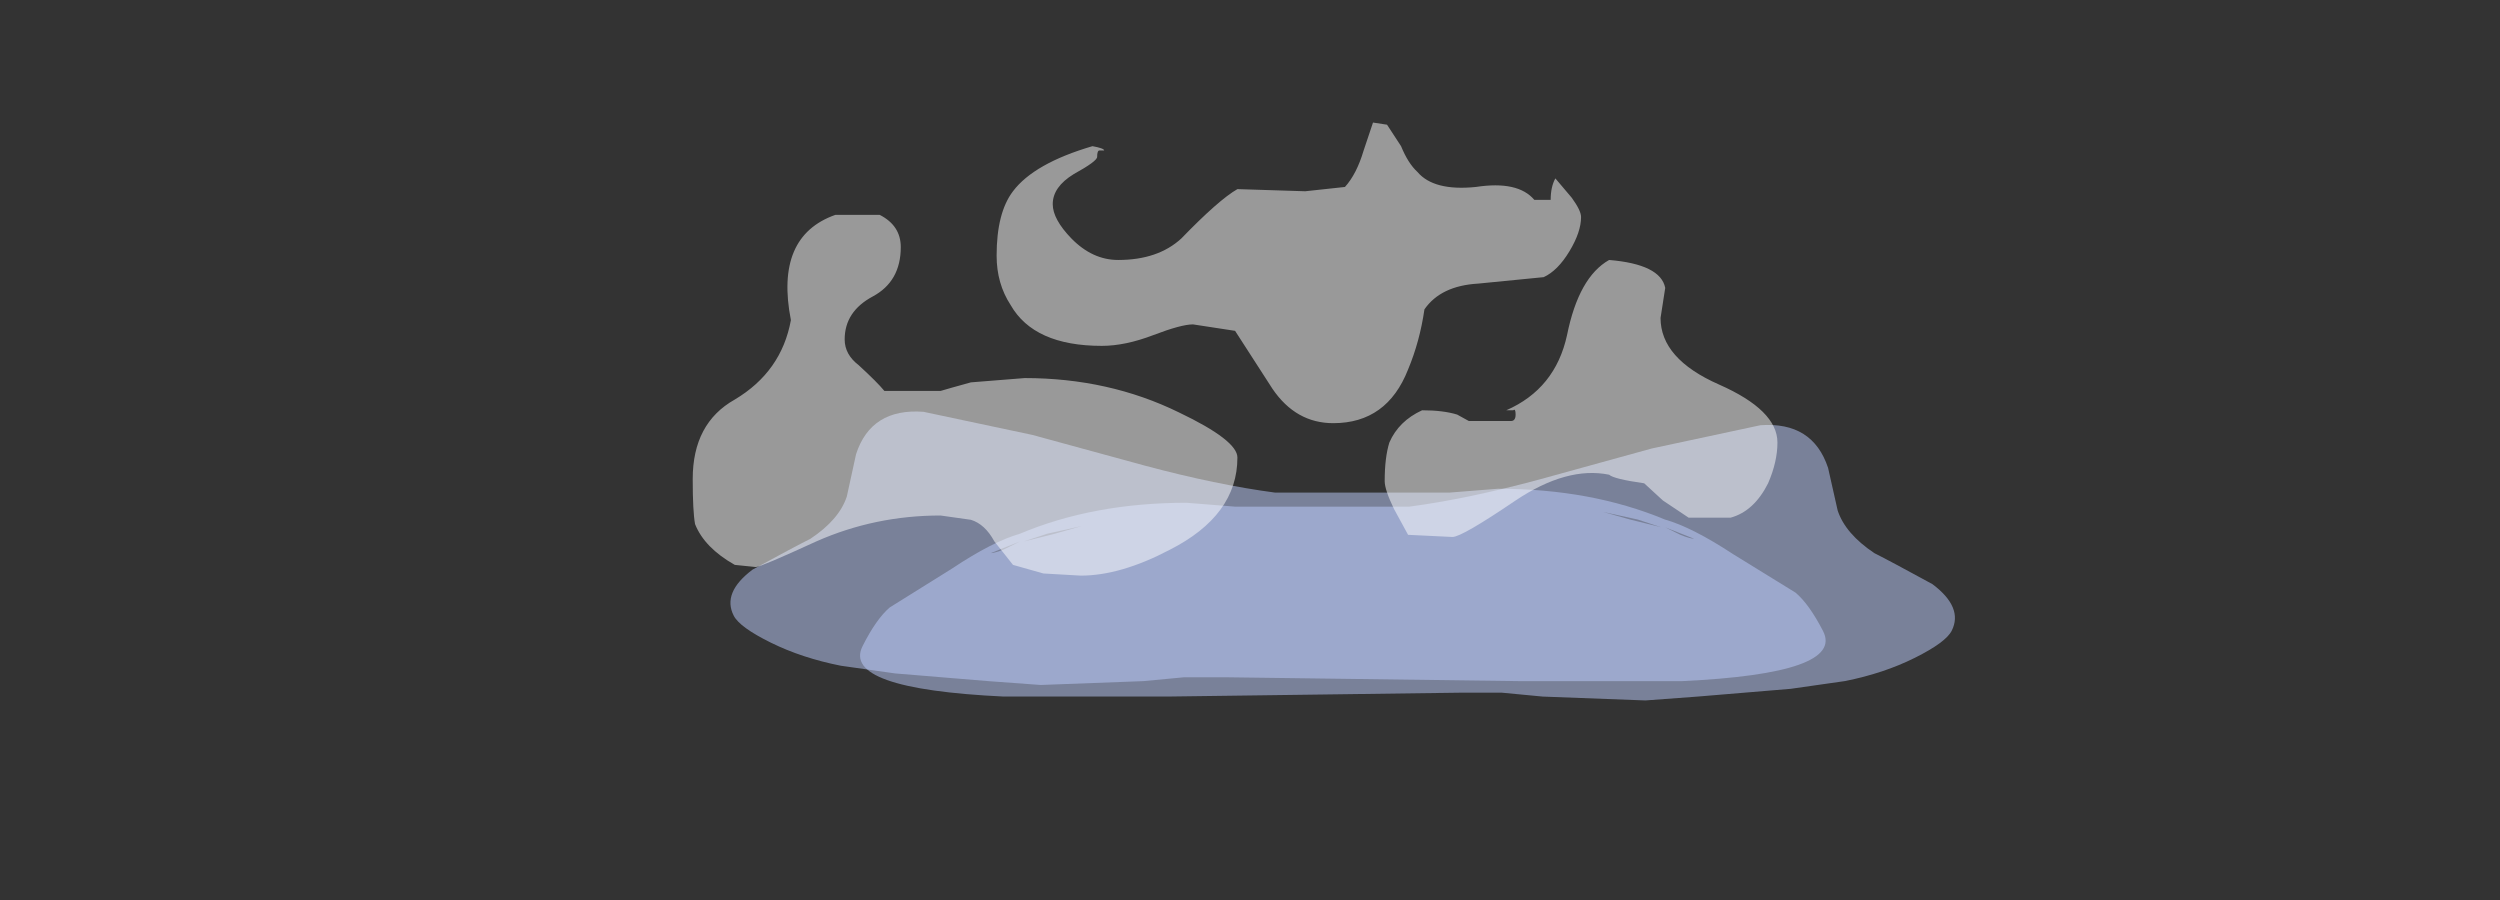 <?xml version="1.0" encoding="UTF-8" standalone="no"?>
<svg xmlns:ffdec="https://www.free-decompiler.com/flash" xmlns:xlink="http://www.w3.org/1999/xlink" ffdec:objectType="frame" height="81.3px" width="225.75px" xmlns="http://www.w3.org/2000/svg">
  <rect width="100%" height="100%" fill="#333333" stroke="none"/>
  <g transform="matrix(1.0, 0.0, 0.0, 1.0, 121.45, 51.2)">
    <use ffdec:characterId="2491" height="3.55" transform="matrix(7.0, 0.0, 3.573, 6.948, -64.661, -14.013)" width="13.95" xlink:href="#shape0"/>
    <use ffdec:characterId="2491" height="3.55" transform="matrix(-7.0, 0.0, -3.516, 7.0, 64.109, -12.8)" width="13.95" xlink:href="#shape0"/>
    <use ffdec:characterId="2441" height="10.55" transform="matrix(4.222, 0.0, 0.0, 3.878, -58.898, -40.134)" width="23.2" xlink:href="#shape1"/>
  </g>
  <defs>
    <g id="shape0" transform="matrix(1.0, 0.0, 0.0, 1.0, 7.65, 3.6)">
      <path d="M2.4 -2.55 L3.05 -2.6 Q4.25 -2.6 5.0 -2.2 5.3 -2.1 5.65 -1.75 L6.2 -1.25 Q6.3 -1.1 6.3 -0.75 6.3 -0.2 4.15 -0.1 L2.05 -0.1 -1.7 -0.15 -2.25 -0.15 -2.8 -0.1 -4.15 -0.05 -4.8 -0.1 -5.95 -0.2 -6.6 -0.3 Q-7.05 -0.4 -7.35 -0.6 -7.65 -0.8 -7.65 -0.95 -7.65 -1.25 -7.1 -1.55 -6.4 -1.85 -6.15 -1.95 -5.65 -2.2 -5.4 -2.5 L-5.0 -3.05 Q-4.5 -3.65 -3.85 -3.6 L-2.6 -3.3 -1.35 -2.9 Q-0.55 -2.65 0.15 -2.55 L2.4 -2.55 M5.1 -2.0 Q5.2 -1.95 5.25 -1.95 L4.95 -2.1 5.1 -2.0 M4.9 -2.1 L4.65 -2.2 4.25 -2.3 4.55 -2.2 4.9 -2.1" fill="#bfcfff" fill-opacity="0.502" fill-rule="evenodd" stroke="none"/>
    </g>
    <g id="shape1" transform="matrix(1.0, 0.0, 0.0, 1.0, 13.95, 10.35)">
      <path d="M6.85 -6.5 L6.75 -5.8 Q6.75 -4.85 8.0 -4.25 9.25 -3.65 9.25 -2.9 9.25 -2.45 9.05 -1.95 8.75 -1.3 8.25 -1.15 L7.35 -1.15 6.8 -1.55 6.4 -1.95 Q5.75 -2.05 5.65 -2.15 4.75 -2.35 3.65 -1.55 2.5 -0.7 2.3 -0.7 L1.35 -0.75 1.05 -1.35 Q0.85 -1.8 0.85 -2.0 0.85 -2.55 0.95 -2.9 1.15 -3.4 1.65 -3.65 2.1 -3.65 2.4 -3.55 L2.65 -3.4 3.55 -3.4 Q3.65 -3.4 3.65 -3.55 3.65 -3.7 3.6 -3.65 L3.45 -3.65 Q4.5 -4.15 4.75 -5.4 5.0 -6.75 5.65 -7.15 6.75 -7.05 6.85 -6.5 M4.8 -7.35 Q4.55 -6.9 4.25 -6.75 L2.85 -6.6 Q2.05 -6.55 1.7 -6.0 1.6 -5.25 1.35 -4.6 0.9 -3.35 -0.25 -3.35 -1.05 -3.35 -1.55 -4.15 L-2.35 -5.5 -3.25 -5.65 Q-3.5 -5.65 -4.1 -5.4 -4.7 -5.15 -5.2 -5.15 -6.65 -5.15 -7.15 -6.1 -7.45 -6.6 -7.45 -7.25 -7.45 -8.25 -7.1 -8.75 -6.65 -9.4 -5.4 -9.8 -5.15 -9.75 -5.15 -9.7 L-5.25 -9.7 Q-5.3 -9.7 -5.3 -9.55 -5.3 -9.45 -5.8 -9.15 -6.25 -8.85 -6.25 -8.45 -6.25 -8.1 -5.85 -7.65 -5.4 -7.15 -4.85 -7.15 -4.0 -7.15 -3.5 -7.65 -2.7 -8.55 -2.3 -8.8 L-0.85 -8.75 0.0 -8.85 Q0.25 -9.15 0.4 -9.7 L0.6 -10.35 0.9 -10.3 1.2 -9.8 Q1.35 -9.4 1.55 -9.2 1.9 -8.75 2.8 -8.85 3.7 -9.0 4.05 -8.55 L4.4 -8.55 Q4.4 -8.85 4.5 -9.05 L4.85 -8.6 Q5.05 -8.3 5.05 -8.15 5.05 -7.8 4.8 -7.35 M-9.95 -8.2 Q-9.5 -7.95 -9.5 -7.45 -9.5 -6.65 -10.1 -6.3 -10.7 -5.95 -10.7 -5.3 -10.7 -4.95 -10.4 -4.7 -10.0 -4.3 -9.85 -4.1 L-8.65 -4.1 Q-8.5 -4.15 -8.0 -4.3 L-6.85 -4.4 Q-5.05 -4.4 -3.55 -3.6 -2.3 -2.95 -2.3 -2.55 -2.3 -1.2 -3.75 -0.4 -4.8 0.2 -5.65 0.2 L-6.45 0.15 -7.1 -0.05 -7.5 -0.6 Q-7.7 -1.0 -8.0 -1.1 L-8.65 -1.2 Q-10.05 -1.2 -11.3 -0.6 -12.5 0.0 -12.6 0.0 L-13.05 -0.05 Q-13.7 -0.45 -13.9 -1.0 -13.95 -1.3 -13.95 -2.05 -13.95 -3.35 -13.05 -3.9 -12.05 -4.55 -11.85 -5.75 -12.2 -7.7 -10.9 -8.2 L-9.95 -8.2" fill="#ffffff" fill-opacity="0.502" fill-rule="evenodd" stroke="none"/>
    </g>
  </defs>
</svg>
